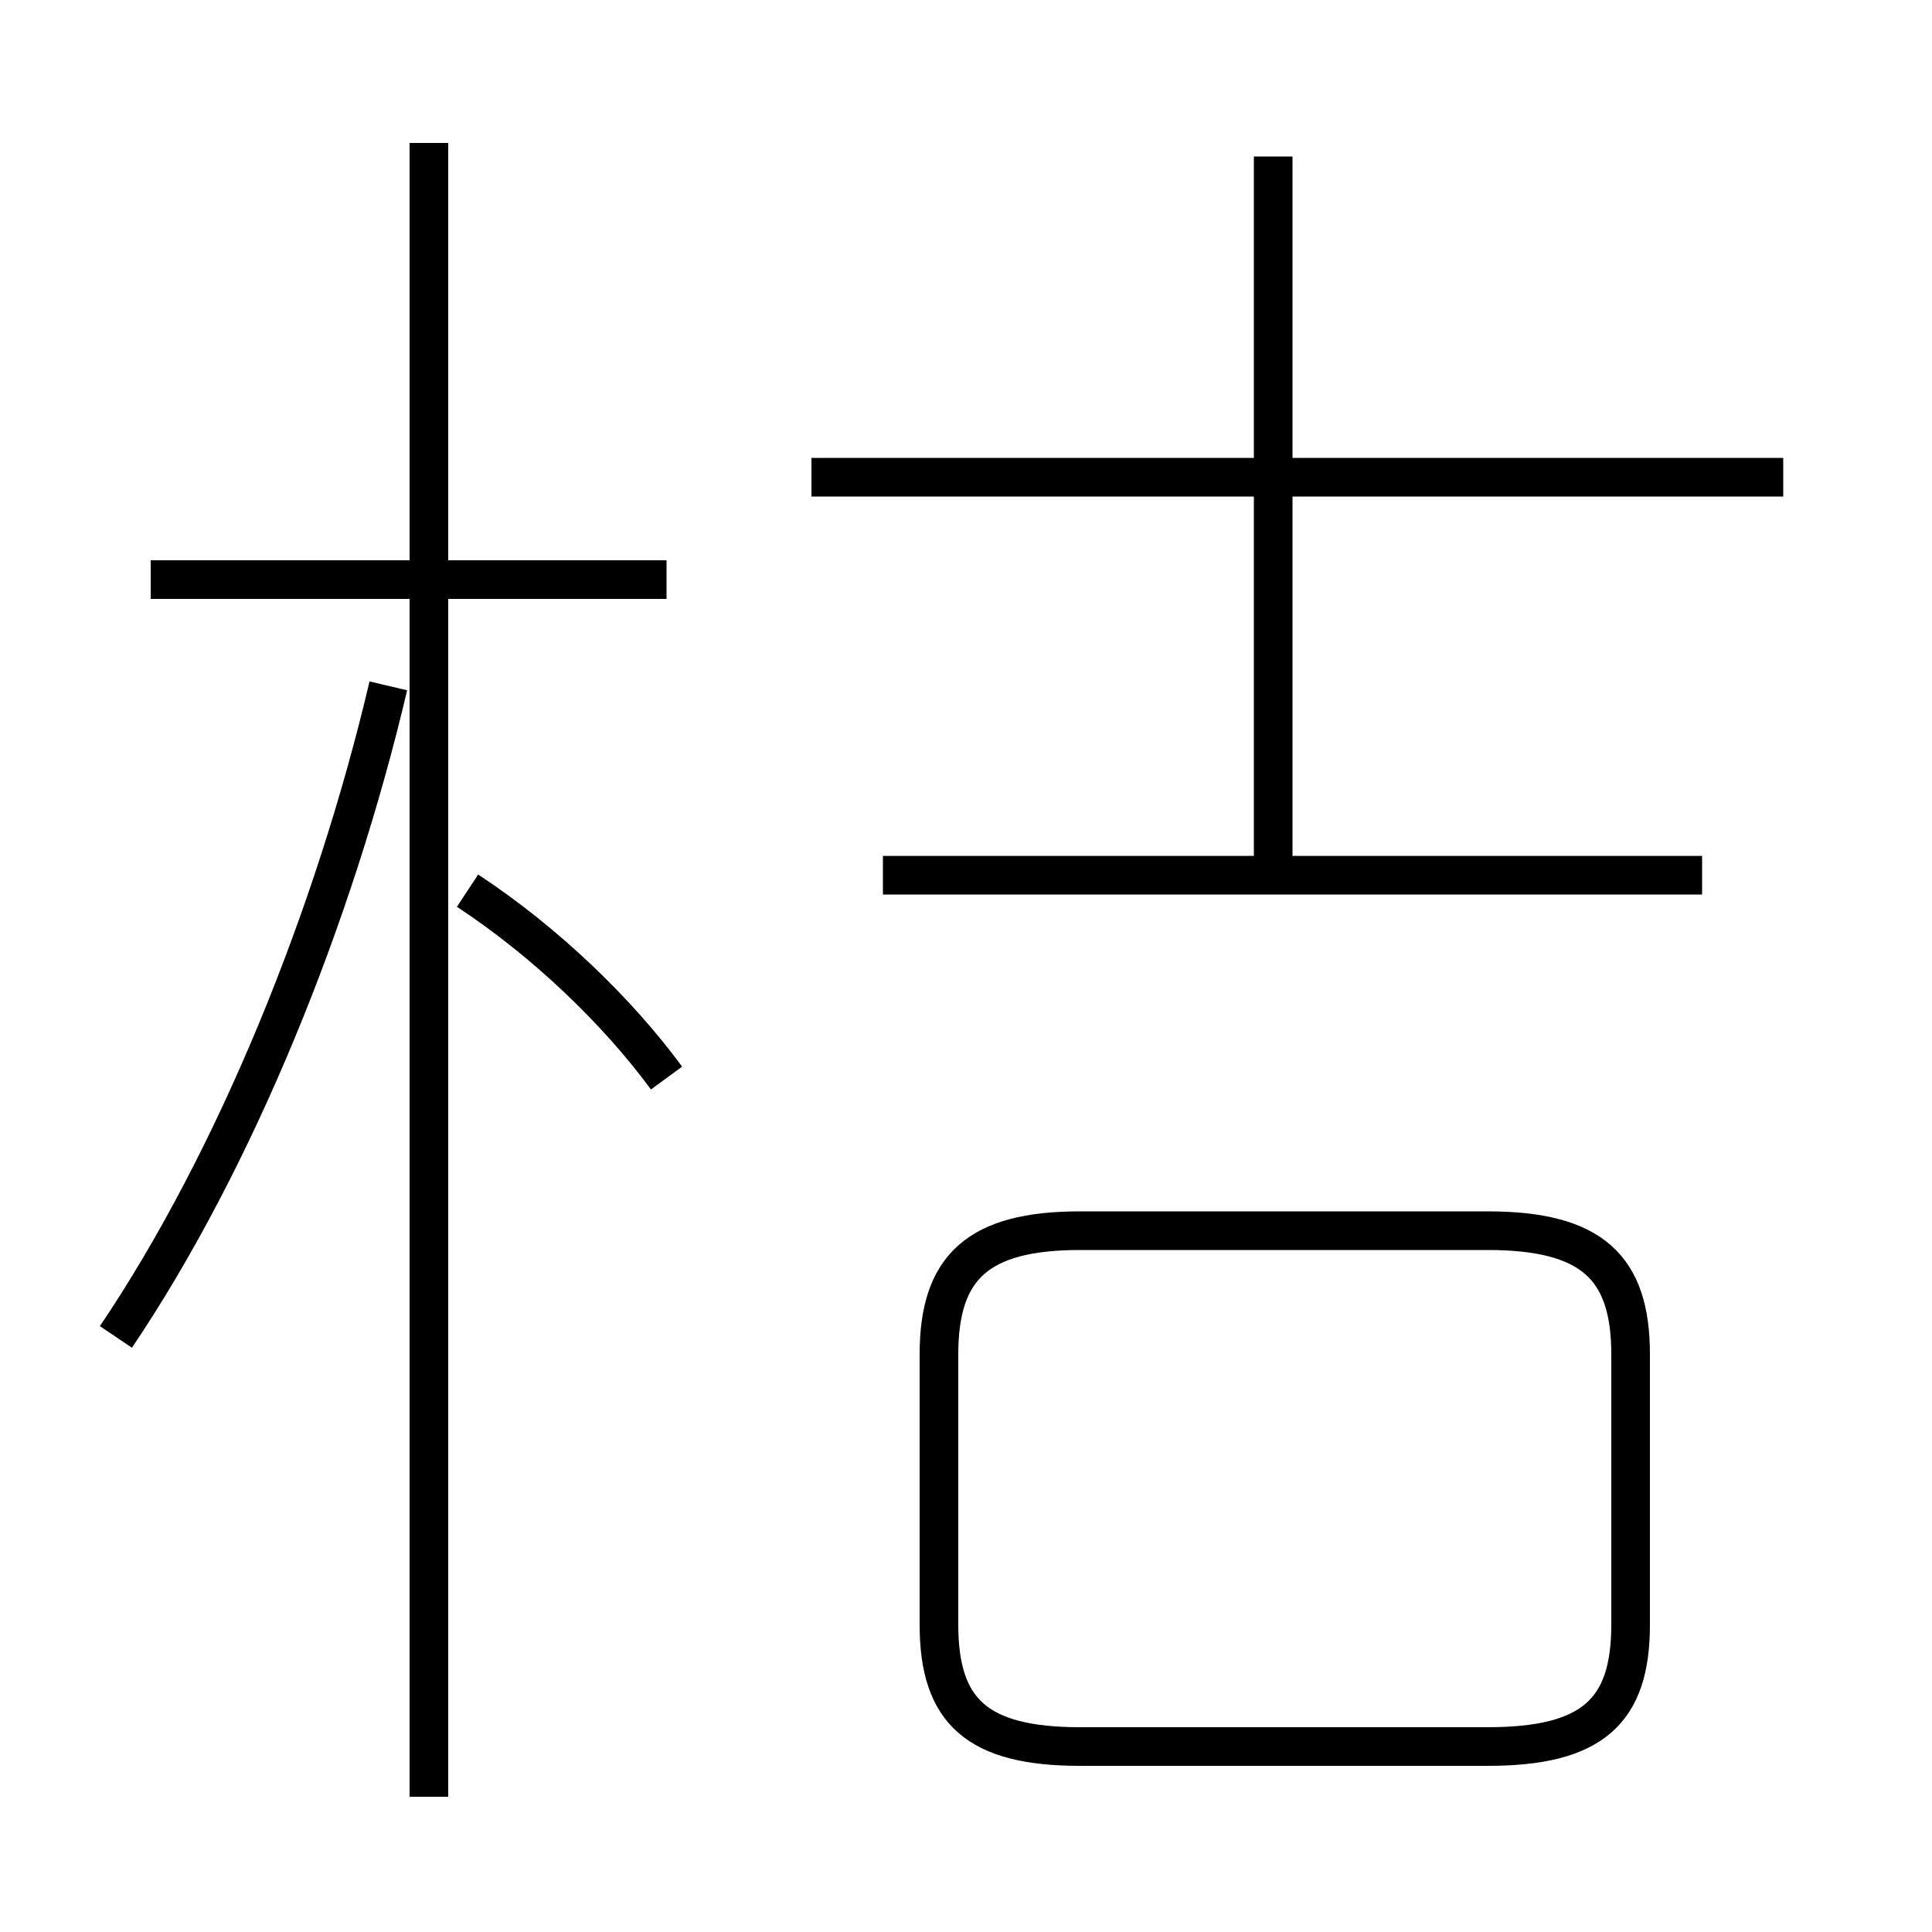 <?xml version='1.0' encoding='utf8'?>
<svg viewBox="0.0 -6.0 50.0 50.0" version="1.1" xmlns="http://www.w3.org/2000/svg">
<rect x="0.0" y="-6.0" width="50.0" height="50.0" fill="#808080" stroke="none"/>
<rect x="-1000" y="-1000" width="2000" height="2000" stroke="white" fill="white"/>
<g style="fill:white;stroke:#000000;  stroke-width:1">
<path d="M 27.95 1.2 L 38.5 1.2 C 41.2 1.2 42.2 0.3 42.2 -1.95 L 42.2 -8.95 C 42.2 -11.2 41.2 -12.15 38.5 -12.15 L 27.95 -12.15 C 25.3 -12.15 24.3 -11.2 24.3 -8.95 L 24.3 -1.95 C 24.3 0.3 25.3 1.2 27.95 1.2 Z M 3.0 -9.4 C 6.1 -14.0 8.65 -20.3 10.05 -26.25 M 11.1 2.5 L 11.1 -40.3 M 17.25 -16.1 C 16.0 -17.8 14.15 -19.6 12.1 -20.95 M 17.25 -29.0 L 3.9 -29.0 M 44.05 -21.35 L 22.85 -21.35 M 32.95 -21.5 L 32.95 -39.95 M 46.15 -31.65 L 21.0 -31.65" transform="translate(0.0 38.0)" />
</g>
</svg>